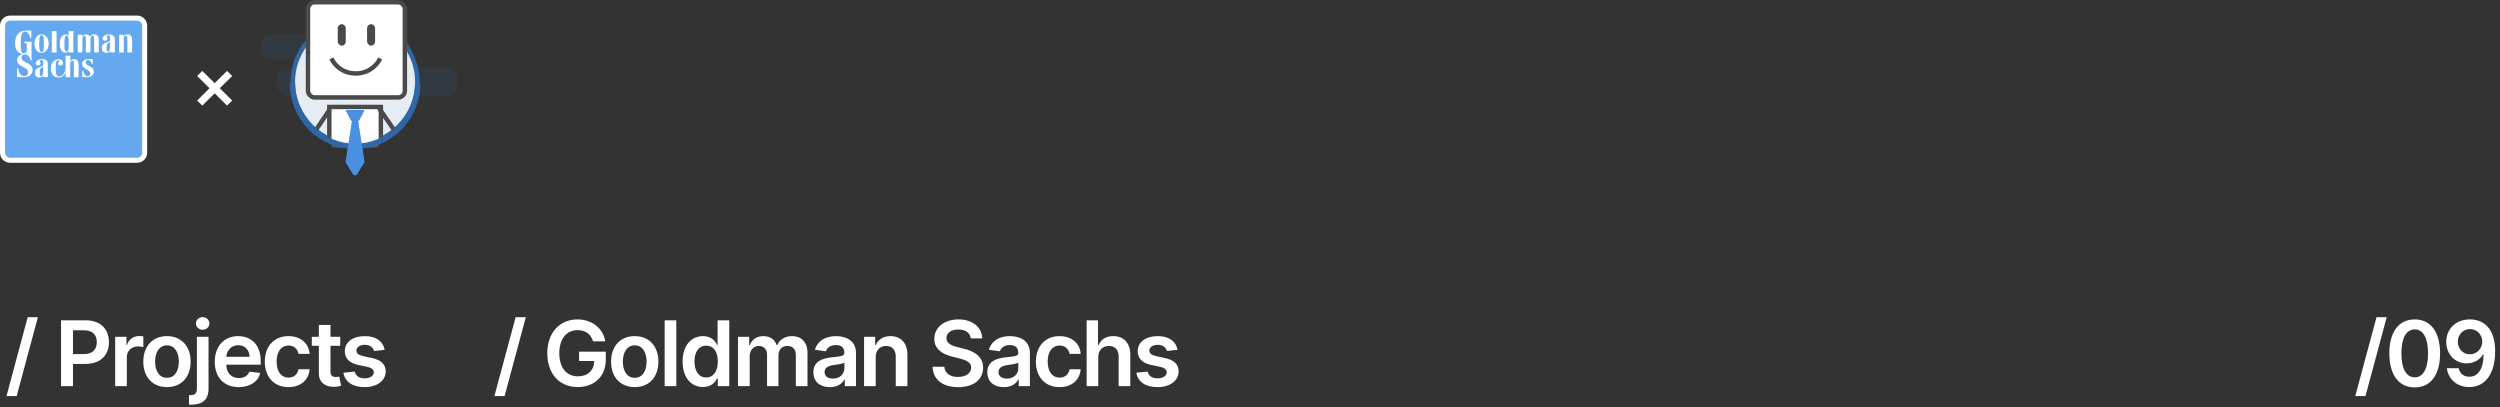 <svg width="497" height="81" viewBox="0 0 497 81" fill="none" xmlns="http://www.w3.org/2000/svg">
<rect x="0" y="0" width="497" height="81" fill="#333333" stroke="none"/>
<path d="M0.5 30.36C0.5 31.189 1.172 31.86 2 31.86H27.258C28.087 31.86 28.758 31.189 28.758 30.36V5.102C28.758 4.274 28.087 3.602 27.258 3.602H2C1.172 3.602 0.5 4.274 0.5 5.102V30.36Z" fill="#64A8F0" stroke="white"/>
<path fill-rule="evenodd" clip-rule="evenodd" d="M6.22 7.591V6.097H4.984C3.667 6.097 2.996 7.303 2.996 8.43C2.969 9.558 3.318 10.606 4.5 10.738C3.936 10.895 3.425 11.288 3.399 11.917C3.399 12.651 3.775 12.861 4.581 13.307C5.145 13.595 5.548 13.805 5.575 14.382C5.575 14.828 5.333 15.142 4.823 15.142C4.42 15.142 3.828 14.906 3.587 13.543H3.399V15.352H4.823C5.709 15.352 6.488 14.801 6.488 13.91C6.488 13.1 5.923 12.8 5.402 12.525C5.333 12.488 5.265 12.452 5.199 12.415C5.158 12.394 5.118 12.373 5.08 12.352C4.565 12.081 4.285 11.934 4.285 11.445C4.285 11.052 4.608 10.79 5.038 10.816C5.441 10.816 5.682 11.078 5.817 11.314C5.943 11.536 5.998 11.734 6.071 11.996C6.075 12.013 6.08 12.03 6.085 12.048H6.274V8.299H4.769V8.483C4.8 8.493 4.843 8.499 4.89 8.506C4.966 8.517 5.052 8.529 5.118 8.561C5.253 8.64 5.333 8.797 5.333 9.059V9.767C5.333 9.977 5.306 10.292 5.172 10.449C5.091 10.554 4.957 10.606 4.769 10.606C4.42 10.606 4.285 10.318 4.232 10.134C4.151 9.741 4.124 9.191 4.124 8.456C4.124 7.67 4.205 7.014 4.366 6.7C4.527 6.438 4.715 6.254 5.038 6.28C5.521 6.306 5.87 6.857 6.032 7.591H6.22ZM11.244 6.176H10.304V10.424H11.244V6.176ZM19.627 10.423V7.88C19.627 7.146 19.224 6.805 18.633 6.831C18.23 6.857 17.988 7.12 17.88 7.329C17.746 6.962 17.451 6.805 17.021 6.831C16.672 6.857 16.403 7.067 16.295 7.303V6.91H15.462V10.423H16.376V7.775C16.376 7.513 16.403 7.356 16.564 7.224C16.672 7.146 16.779 7.12 16.86 7.146C17.074 7.198 17.074 7.461 17.074 7.775V10.423H17.988V7.749C17.988 7.513 18.042 7.356 18.176 7.224C18.284 7.146 18.391 7.12 18.472 7.146C18.686 7.198 18.713 7.461 18.713 7.775V10.423H19.627ZM23.684 10.424H24.597V7.776C24.597 7.513 24.651 7.356 24.785 7.225C24.893 7.146 25.027 7.12 25.108 7.146C25.323 7.199 25.323 7.461 25.323 7.776V10.424H26.263V7.881C26.263 7.146 25.86 6.806 25.269 6.832C24.92 6.858 24.651 7.068 24.544 7.304V6.91H23.684V10.424ZM8.262 6.831C8.584 6.831 8.853 6.962 9.068 7.146C9.471 7.461 9.686 8.037 9.686 8.667C9.686 9.322 9.471 9.873 9.068 10.187C8.853 10.371 8.584 10.502 8.262 10.502C7.939 10.502 7.697 10.371 7.456 10.187C7.079 9.873 6.838 9.322 6.838 8.667C6.838 8.037 7.079 7.461 7.456 7.146C7.697 6.962 7.939 6.831 8.262 6.831ZM8.718 8.667C8.718 9.322 8.718 9.847 8.611 10.109C8.53 10.24 8.45 10.319 8.262 10.319C8.1 10.319 7.993 10.24 7.939 10.109C7.805 9.847 7.805 9.322 7.805 8.667C7.805 8.038 7.805 7.487 7.939 7.225C7.993 7.094 8.1 7.015 8.262 7.015C8.45 7.015 8.53 7.094 8.611 7.225C8.726 7.449 8.723 7.882 8.72 8.395V8.395V8.395V8.395V8.395V8.395V8.396V8.396V8.396V8.396V8.396C8.719 8.484 8.718 8.575 8.718 8.667ZM18.445 12.704V11.761H17.504C16.779 11.761 16.322 12.154 16.322 12.783C16.322 13.254 16.669 13.463 17.23 13.802L17.236 13.806C17.746 14.094 17.961 14.304 17.961 14.645C17.961 14.986 17.719 15.169 17.397 15.169C16.886 15.143 16.672 14.723 16.537 14.042H16.349V15.353H17.424C17.988 15.353 18.66 14.986 18.66 14.225C18.66 13.604 18.287 13.407 17.778 13.137L17.778 13.137C17.707 13.1 17.634 13.061 17.558 13.019C17.074 12.757 16.994 12.547 17.021 12.311C17.047 12.075 17.289 11.918 17.558 11.944C17.988 11.97 18.149 12.311 18.257 12.704H18.445ZM14.576 10.424V6.176H13.635V7.172C13.555 6.989 13.367 6.858 13.098 6.858C12.426 6.858 11.889 7.539 11.862 8.588C11.835 9.296 12.077 10.476 13.017 10.476C13.393 10.476 13.608 10.266 13.689 10.083V10.424H14.576ZM13.662 8.588C13.662 8.09 13.662 7.46 13.474 7.198L13.474 7.198C13.393 7.119 13.34 7.067 13.205 7.067C12.856 7.067 12.802 7.854 12.802 8.562C12.802 8.981 12.802 9.374 12.829 9.689C12.883 10.03 12.991 10.239 13.179 10.239C13.313 10.239 13.393 10.187 13.474 10.082C13.668 9.822 13.665 9.242 13.663 8.746V8.746V8.746V8.746V8.746L13.663 8.745V8.745C13.662 8.691 13.662 8.639 13.662 8.588ZM22.421 7.015C22.663 7.146 22.824 7.356 22.824 7.828V10.424H21.938V10.03C21.83 10.319 21.535 10.502 21.131 10.502C20.809 10.502 20.245 10.345 20.245 9.532C20.245 8.821 20.691 8.638 21.21 8.424C21.246 8.409 21.283 8.394 21.32 8.379C21.83 8.169 21.884 8.142 21.884 7.933V7.356C21.884 7.12 21.75 7.015 21.481 7.015C21.373 7.041 21.185 7.094 21.185 7.225C21.172 7.301 21.21 7.341 21.255 7.388C21.303 7.438 21.359 7.497 21.373 7.618C21.4 7.985 21.105 8.116 20.836 8.09C20.648 8.09 20.433 7.985 20.406 7.697C20.379 7.225 20.916 6.832 21.669 6.832C22.018 6.832 22.233 6.91 22.421 7.015ZM21.588 8.51L21.884 8.326V9.401C21.884 9.768 21.776 10.109 21.588 10.188C21.427 10.24 21.239 10.188 21.212 9.899C21.185 9.585 21.185 9.401 21.212 9.192C21.239 8.929 21.293 8.693 21.588 8.51ZM9.121 11.918C9.363 12.075 9.498 12.259 9.498 12.731V15.353H8.638V14.959C8.53 15.222 8.235 15.405 7.832 15.405C7.482 15.405 6.945 15.274 6.945 14.461C6.945 13.758 7.381 13.571 7.872 13.36L7.872 13.36L7.872 13.36C7.912 13.343 7.953 13.325 7.993 13.308C8.53 13.072 8.584 13.045 8.584 12.862V12.285C8.584 12.023 8.45 11.918 8.181 11.944C8.074 11.944 7.885 11.997 7.885 12.128C7.872 12.22 7.913 12.266 7.961 12.319C8.007 12.371 8.06 12.43 8.074 12.547C8.1 12.888 7.805 13.019 7.536 13.019C7.348 12.993 7.133 12.888 7.106 12.6C7.079 12.154 7.617 11.761 8.369 11.761C8.718 11.761 8.933 11.813 9.121 11.918ZM8.289 13.413L8.584 13.229V14.304C8.584 14.698 8.477 15.012 8.262 15.091C8.101 15.169 7.912 15.117 7.912 14.803C7.886 14.514 7.886 14.304 7.912 14.095C7.939 13.832 7.993 13.596 8.289 13.413ZM15.624 12.81C15.624 12.076 15.221 11.709 14.63 11.761C14.334 11.787 14.092 11.918 13.958 12.102V11.079H13.044V13.492C13.044 14.383 12.399 15.222 11.755 15.196C11.298 15.196 11.19 14.855 11.137 14.488C11.056 13.963 11.056 13.36 11.11 12.705C11.164 12.286 11.271 11.945 11.593 11.945C11.835 11.945 11.862 12.102 11.755 12.207C11.741 12.223 11.727 12.239 11.713 12.256C11.611 12.373 11.496 12.505 11.567 12.757C11.647 13.072 12.158 13.124 12.399 12.889C12.588 12.679 12.561 12.338 12.426 12.128C12.265 11.866 11.996 11.761 11.593 11.761C11.083 11.761 10.116 12.207 10.116 13.623C10.116 15.143 11.11 15.405 11.674 15.405C12.319 15.405 12.883 14.855 13.044 14.409V15.353H13.958V12.705C13.958 12.443 14.012 12.286 14.146 12.154C14.253 12.076 14.388 12.05 14.468 12.076C14.683 12.128 14.683 12.39 14.683 12.705V15.353H15.624V12.81Z" fill="white"/>
<path fill-rule="evenodd" clip-rule="evenodd" d="M40.214 14.873L42.675 17.309L45.136 14.873L45.372 15.106L42.911 17.542L45.372 19.979L45.136 20.212L42.675 17.776L40.214 20.212L39.978 19.979L42.44 17.542L39.978 15.106L40.214 14.873Z" fill="white" stroke="white" stroke-width="1.106"/>
<rect opacity="0.122" x="51.774" y="6.941" width="29.684" height="4.805" rx="1.991" fill="#2F66A5"/>
<rect opacity="0.122" x="54.955" y="13.347" width="36.045" height="5.873" rx="2.433" fill="#2F66A5"/>
<path d="M70.592 28.737C77.426 28.737 82.961 23.158 82.961 16.282C82.961 9.407 77.426 3.828 70.592 3.828C63.758 3.828 58.223 9.407 58.223 16.282C58.223 23.158 63.758 28.737 70.592 28.737Z" fill="#E6ECF4" stroke="#2F66A5" stroke-width="0.885"/>
<mask id="mask0" mask-type="alpha" maskUnits="userSpaceOnUse" x="57" y="3" width="27" height="27">
<path d="M70.592 28.737C77.426 28.737 82.961 23.158 82.961 16.282C82.961 9.407 77.426 3.828 70.592 3.828C63.758 3.828 58.223 9.407 58.223 16.282C58.223 23.158 63.758 28.737 70.592 28.737Z" fill="white" stroke="white" stroke-width="0.885"/>
</mask>
<g mask="url(#mask0)">
<path d="M65.469 21.263H75.716V29.988H65.469V21.263Z" fill="white" stroke="#4A4A4A" stroke-width="0.885"/>
<path d="M65.291 22.155L60.785 28.829" stroke="#4A4A4A" stroke-width="0.885" stroke-linecap="square"/>
<path d="M75.627 21.889L80.398 28.829" stroke="#4A4A4A" stroke-width="0.885" stroke-linecap="square"/>
</g>
<path fill-rule="evenodd" clip-rule="evenodd" d="M68.804 32.346C68.749 32.257 68.728 32.151 68.744 32.047L70.147 23.081C70.225 22.582 70.943 22.582 71.021 23.081L72.448 32.208L70.961 34.634C70.788 34.916 70.379 34.916 70.207 34.634L68.804 32.346Z" fill="#4A90E2"/>
<path fill-rule="evenodd" clip-rule="evenodd" d="M68.737 21.887H72.448L71.335 24.022H69.85L68.737 21.887Z" fill="#4A90E2"/>
<rect x="61.228" y="0.442" width="19.258" height="18.931" rx="1.327" fill="white" stroke="#4A4A4A" stroke-width="0.885"/>
<path d="M66.087 12.012C66.087 12.012 67.454 14.606 70.725 14.606C73.996 14.606 75.363 12.012 75.363 12.012" stroke="#4A4A4A" stroke-width="0.885" stroke-linecap="square"/>
<rect x="67.147" y="4.804" width="1.59" height="4.271" rx="0.795" fill="#4A4A4A"/>
<rect x="72.978" y="4.804" width="1.59" height="4.271" rx="0.795" fill="#4A4A4A"/>
<path fill-rule="evenodd" clip-rule="evenodd" d="M58.666 16.551H57.605C57.605 19.39 58.507 22.094 60.15 24.328C62.583 27.638 66.424 29.631 70.592 29.631C74.761 29.631 78.601 27.638 81.035 24.328C82.678 22.094 83.579 19.39 83.579 16.551H82.519C82.519 19.226 81.651 21.696 80.183 23.692C78.01 26.647 74.523 28.563 70.592 28.563C66.661 28.563 63.174 26.647 61.001 23.692C59.534 21.696 58.666 19.226 58.666 16.551Z" fill="#2F66A5"/>
<path fill-rule="evenodd" clip-rule="evenodd" d="M68.803 32.347C68.748 32.258 68.727 32.152 68.743 32.048L70.146 23.081C70.224 22.583 70.942 22.583 71.02 23.081L72.447 32.209L70.96 34.635C70.787 34.917 70.378 34.917 70.206 34.635L68.803 32.347Z" fill="#4A90E2"/>
<path fill-rule="evenodd" clip-rule="evenodd" d="M68.736 21.888H72.447L71.334 24.023H69.85L68.736 21.888Z" fill="#4A90E2"/>
<path d="M7.533 63.063H5.506L1.288 78.737H3.314L7.533 63.063ZM12.136 76.768H14.508V72.345H17.014C20.037 72.345 21.66 70.529 21.66 68.011C21.66 65.512 20.056 63.677 17.045 63.677H12.136V76.768ZM14.508 70.395V65.659H16.681C18.458 65.659 19.244 66.618 19.244 68.011C19.244 69.404 18.458 70.395 16.694 70.395H14.508ZM22.898 76.768H25.212V70.996C25.212 69.75 26.152 68.868 27.424 68.868C27.814 68.868 28.299 68.938 28.497 69.002V66.873C28.287 66.835 27.922 66.809 27.666 66.809C26.541 66.809 25.602 67.448 25.244 68.586H25.142V66.95H22.898V76.768ZM33.193 76.96C36.07 76.96 37.898 74.933 37.898 71.897C37.898 68.855 36.07 66.822 33.193 66.822C30.317 66.822 28.489 68.855 28.489 71.897C28.489 74.933 30.317 76.96 33.193 76.96ZM33.206 75.106C31.614 75.106 30.834 73.687 30.834 71.891C30.834 70.095 31.614 68.657 33.206 68.657C34.772 68.657 35.552 70.095 35.552 71.891C35.552 73.687 34.772 75.106 33.206 75.106ZM39.142 66.95V77.299C39.142 78.123 38.79 78.564 37.902 78.564C37.786 78.564 37.697 78.558 37.569 78.551V80.437C37.735 80.45 37.876 80.45 38.042 80.45C40.209 80.45 41.456 79.453 41.456 77.331V66.95H39.142ZM40.292 65.556C41.027 65.556 41.628 64.994 41.628 64.304C41.628 63.607 41.027 63.044 40.292 63.044C39.551 63.044 38.95 63.607 38.95 64.304C38.95 64.994 39.551 65.556 40.292 65.556ZM47.462 76.96C49.75 76.96 51.322 75.841 51.731 74.135L49.571 73.892C49.258 74.723 48.491 75.157 47.494 75.157C45.998 75.157 45.007 74.173 44.988 72.492H51.827V71.782C51.827 68.337 49.756 66.822 47.34 66.822C44.528 66.822 42.693 68.887 42.693 71.916C42.693 74.998 44.502 76.96 47.462 76.96ZM44.994 70.932C45.065 69.679 45.991 68.625 47.372 68.625C48.702 68.625 49.596 69.596 49.609 70.932H44.994ZM57.348 76.96C59.815 76.96 61.387 75.496 61.554 73.412H59.342C59.144 74.467 58.383 75.074 57.367 75.074C55.922 75.074 54.989 73.866 54.989 71.859C54.989 69.877 55.941 68.689 57.367 68.689C58.479 68.689 59.163 69.404 59.342 70.35H61.554C61.394 68.222 59.732 66.822 57.335 66.822C54.458 66.822 52.643 68.9 52.643 71.897C52.643 74.87 54.414 76.96 57.348 76.96ZM67.636 66.95H65.7V64.598H63.386V66.95H61.992V68.74H63.386V74.198C63.373 76.046 64.715 76.953 66.454 76.902C67.112 76.883 67.566 76.755 67.815 76.672L67.425 74.863C67.297 74.895 67.035 74.953 66.748 74.953C66.166 74.953 65.7 74.748 65.7 73.815V68.74H67.636V66.95ZM76.471 69.545C76.151 67.883 74.822 66.822 72.52 66.822C70.156 66.822 68.545 67.985 68.551 69.801C68.545 71.233 69.427 72.179 71.312 72.569L72.987 72.92C73.888 73.118 74.31 73.483 74.31 74.039C74.31 74.71 73.582 75.215 72.482 75.215C71.421 75.215 70.731 74.755 70.533 73.873L68.276 74.09C68.564 75.892 70.079 76.96 72.489 76.96C74.943 76.96 76.675 75.688 76.682 73.828C76.675 72.428 75.774 71.571 73.92 71.169L72.246 70.811C71.249 70.587 70.852 70.242 70.859 69.673C70.852 69.008 71.587 68.548 72.552 68.548C73.62 68.548 74.183 69.13 74.361 69.775L76.471 69.545Z" fill="white"/>
<path d="M104.533 63.063H102.506L98.288 78.737H100.314L104.533 63.063ZM117.906 67.858H120.322C119.92 65.288 117.695 63.498 114.8 63.498C111.374 63.498 108.804 66.017 108.804 70.235C108.804 74.377 111.259 76.947 114.87 76.947C118.111 76.947 120.431 74.863 120.431 71.488V69.916H115.119V71.769H118.136C118.098 73.636 116.852 74.819 114.883 74.819C112.69 74.819 111.188 73.176 111.188 70.21C111.188 67.263 112.716 65.627 114.832 65.627C116.41 65.627 117.484 66.471 117.906 67.858ZM126.185 76.96C129.061 76.96 130.889 74.933 130.889 71.897C130.889 68.855 129.061 66.822 126.185 66.822C123.308 66.822 121.48 68.855 121.48 71.897C121.48 74.933 123.308 76.96 126.185 76.96ZM126.197 75.106C124.606 75.106 123.826 73.687 123.826 71.891C123.826 70.095 124.606 68.657 126.197 68.657C127.763 68.657 128.543 70.095 128.543 71.891C128.543 73.687 127.763 75.106 126.197 75.106ZM134.447 63.677H132.133V76.768H134.447V63.677ZM139.75 76.941C141.437 76.941 142.198 75.937 142.562 75.221H142.703V76.768H144.979V63.677H142.658V68.573H142.562C142.211 67.864 141.489 66.822 139.756 66.822C137.487 66.822 135.704 68.599 135.704 71.872C135.704 75.106 137.436 76.941 139.75 76.941ZM140.396 75.042C138.868 75.042 138.062 73.7 138.062 71.859C138.062 70.031 138.855 68.721 140.396 68.721C141.885 68.721 142.703 69.954 142.703 71.859C142.703 73.764 141.872 75.042 140.396 75.042ZM146.724 76.768H149.038V70.798C149.038 69.59 149.844 68.772 150.841 68.772C151.819 68.772 152.49 69.43 152.49 70.44V76.768H154.759V70.644C154.759 69.539 155.418 68.772 156.536 68.772C157.469 68.772 158.211 69.321 158.211 70.536V76.768H160.531V70.178C160.531 67.985 159.266 66.822 157.463 66.822C156.038 66.822 154.951 67.525 154.516 68.618H154.414C154.037 67.506 153.084 66.822 151.761 66.822C150.445 66.822 149.46 67.5 149.051 68.618H148.936V66.95H146.724V76.768ZM164.984 76.966C166.524 76.966 167.445 76.244 167.867 75.419H167.943V76.768H170.168V70.197C170.168 67.602 168.052 66.822 166.179 66.822C164.115 66.822 162.529 67.743 162.018 69.532L164.179 69.839C164.409 69.168 165.061 68.593 166.192 68.593C167.266 68.593 167.854 69.142 167.854 70.108V70.146C167.854 70.811 167.157 70.843 165.425 71.028C163.52 71.233 161.698 71.801 161.698 74.013C161.698 75.944 163.111 76.966 164.984 76.966ZM165.585 75.266C164.62 75.266 163.929 74.825 163.929 73.975C163.929 73.086 164.703 72.716 165.738 72.569C166.345 72.485 167.56 72.332 167.86 72.089V73.246C167.86 74.339 166.978 75.266 165.585 75.266ZM174.089 71.015C174.089 69.596 174.945 68.778 176.166 68.778C177.361 68.778 178.077 69.564 178.077 70.875V76.768H180.391V70.517C180.397 68.164 179.055 66.822 177.029 66.822C175.559 66.822 174.549 67.525 174.101 68.618H173.986V66.95H171.775V76.768H174.089V71.015ZM192.985 67.276H195.267C195.222 65.064 193.336 63.498 190.549 63.498C187.801 63.498 185.736 65.045 185.743 67.359C185.743 69.238 187.079 70.319 189.233 70.875L190.722 71.258C192.135 71.616 193.068 72.057 193.074 73.073C193.068 74.192 192.007 74.94 190.46 74.94C188.977 74.94 187.826 74.275 187.731 72.901H185.397C185.493 75.502 187.43 76.966 190.479 76.966C193.618 76.966 195.439 75.4 195.446 73.093C195.439 70.823 193.567 69.788 191.598 69.321L190.37 69.014C189.297 68.759 188.133 68.305 188.146 67.212C188.152 66.228 189.035 65.505 190.518 65.505C191.93 65.505 192.863 66.164 192.985 67.276ZM199.563 76.966C201.103 76.966 202.024 76.244 202.446 75.419H202.522V76.768H204.747V70.197C204.747 67.602 202.631 66.822 200.758 66.822C198.694 66.822 197.108 67.743 196.597 69.532L198.758 69.839C198.988 69.168 199.64 68.593 200.771 68.593C201.845 68.593 202.433 69.142 202.433 70.108V70.146C202.433 70.811 201.736 70.843 200.004 71.028C198.099 71.233 196.277 71.801 196.277 74.013C196.277 75.944 197.69 76.966 199.563 76.966ZM200.164 75.266C199.199 75.266 198.508 74.825 198.508 73.975C198.508 73.086 199.282 72.716 200.317 72.569C200.924 72.485 202.139 72.332 202.439 72.089V73.246C202.439 74.339 201.557 75.266 200.164 75.266ZM210.636 76.96C213.104 76.96 214.676 75.496 214.842 73.412H212.631C212.432 74.467 211.672 75.074 210.655 75.074C209.211 75.074 208.278 73.866 208.278 71.859C208.278 69.877 209.23 68.689 210.655 68.689C211.768 68.689 212.452 69.404 212.631 70.35H214.842C214.682 68.222 213.021 66.822 210.623 66.822C207.747 66.822 205.932 68.9 205.932 71.897C205.932 74.87 207.702 76.96 210.636 76.96ZM218.336 71.015C218.336 69.596 219.218 68.778 220.458 68.778C221.673 68.778 222.389 69.551 222.389 70.875V76.768H224.703V70.517C224.703 68.145 223.36 66.822 221.321 66.822C219.813 66.822 218.854 67.506 218.4 68.618H218.285V63.677H216.022V76.768H218.336V71.015ZM234.101 69.545C233.782 67.883 232.452 66.822 230.151 66.822C227.786 66.822 226.175 67.985 226.182 69.801C226.175 71.233 227.057 72.179 228.943 72.569L230.618 72.92C231.519 73.118 231.941 73.483 231.941 74.039C231.941 74.71 231.212 75.215 230.113 75.215C229.052 75.215 228.361 74.755 228.163 73.873L225.907 74.09C226.194 75.892 227.709 76.96 230.119 76.96C232.574 76.96 234.306 75.688 234.312 73.828C234.306 72.428 233.405 71.571 231.551 71.169L229.876 70.811C228.879 70.587 228.483 70.242 228.489 69.673C228.483 69.008 229.218 68.548 230.183 68.548C231.25 68.548 231.813 69.13 231.992 69.775L234.101 69.545Z" fill="white"/>
<path d="M474.475 63.063H472.448L468.23 78.737H470.256L474.475 63.063ZM480.044 77.017C483.202 77.024 485.088 74.531 485.088 70.235C485.088 65.966 483.189 63.498 480.044 63.498C476.9 63.498 475.007 65.959 475.001 70.235C475.001 74.525 476.887 77.017 480.044 77.017ZM480.044 75.017C478.414 75.017 477.392 73.38 477.398 70.235C477.404 67.116 478.421 65.473 480.044 65.473C481.674 65.473 482.691 67.116 482.697 70.235C482.697 73.38 481.681 75.017 480.044 75.017ZM491.036 63.498C488.198 63.479 486.312 65.429 486.312 67.985C486.319 70.453 488.077 72.236 490.371 72.236C491.784 72.236 493.011 71.552 493.644 70.427H493.734C493.727 73.227 492.711 74.895 490.902 74.895C489.771 74.895 489.01 74.243 488.773 73.201H486.44C486.709 75.368 488.422 76.947 490.902 76.947C494.04 76.947 496.041 74.326 496.035 69.82C496.028 65.051 493.548 63.511 491.036 63.498ZM491.043 65.416C492.442 65.416 493.472 66.579 493.472 67.915C493.478 69.27 492.398 70.433 491.017 70.433C489.624 70.433 488.62 69.334 488.614 67.934C488.614 66.528 489.656 65.416 491.043 65.416Z" fill="white"/>
</svg>
